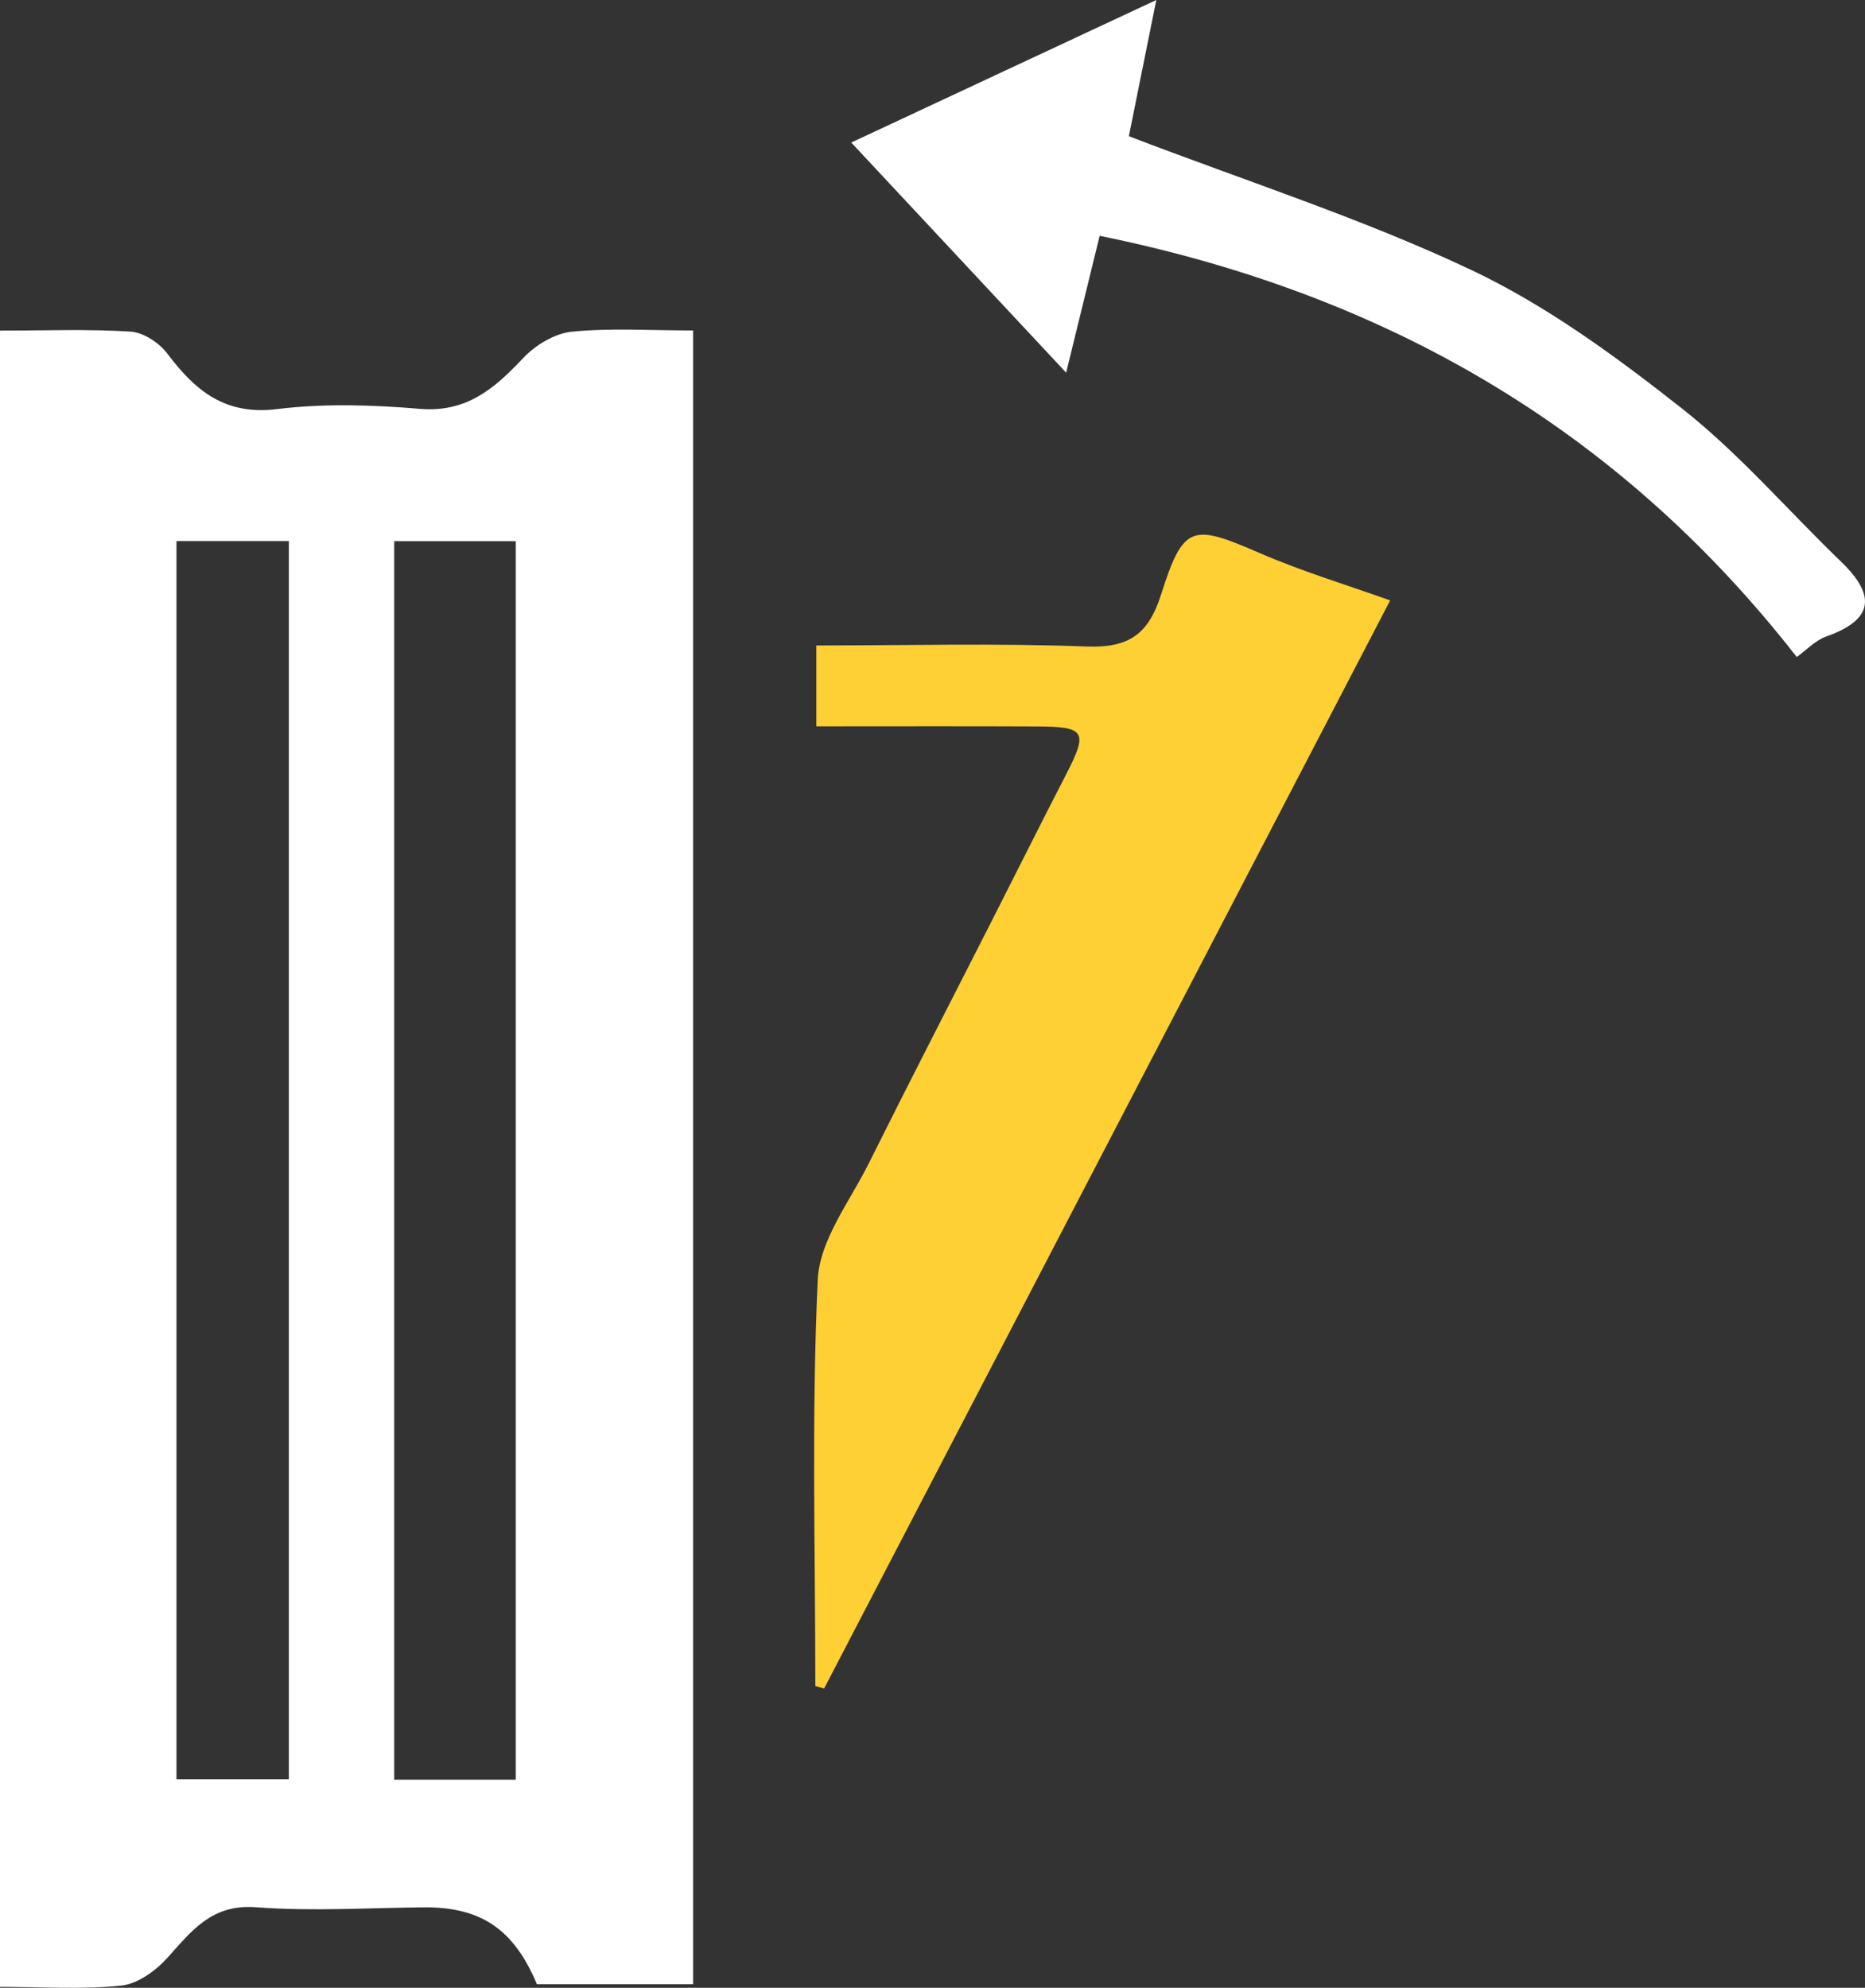 <?xml version="1.0" encoding="utf-8"?>
<!-- Generator: Adobe Illustrator 16.0.0, SVG Export Plug-In . SVG Version: 6.00 Build 0)  -->
<!DOCTYPE svg PUBLIC "-//W3C//DTD SVG 1.1//EN" "http://www.w3.org/Graphics/SVG/1.1/DTD/svg11.dtd">
<svg version="1.1" id="Layer_1" xmlns="http://www.w3.org/2000/svg" xmlns:xlink="http://www.w3.org/1999/xlink" x="0px" y="0px"
	 width="83.905px" height="89.434px" viewBox="0 0 83.905 89.434" enable-background="new 0 0 83.905 89.434" xml:space="preserve">
<rect x="0" y="0" width="83.905" height="89.434" fill="#333333" stroke="none"/>
<g>
	<defs>
		<rect id="SVGID_1_" width="83.905" height="89.434"/>
	</defs>
	<clipPath id="SVGID_2_">
		<use xlink:href="#SVGID_1_"  overflow="visible"/>
	</clipPath>
	<path clip-path="url(#SVGID_2_)" fill="#FFFFFF" d="M0,14.874c2.051,0,3.969-0.077,5.874,0.046c0.578,0.037,1.286,0.5,1.649,0.983
		c1.257,1.669,2.593,2.793,4.94,2.503c2.111-0.261,4.292-0.192,6.421-0.012c2.107,0.179,3.365-0.916,4.657-2.288
		c0.548-0.582,1.417-1.106,2.187-1.183c1.75-0.174,3.528-0.055,5.456-0.055v74.406h-7.028c-1.041-2.478-2.518-3.484-5.106-3.46
		c-2.512,0.024-5.036,0.187-7.532-0.004c-1.982-0.15-2.881,1.045-3.975,2.263c-0.528,0.588-1.344,1.184-2.084,1.262
		C3.712,89.517,1.933,89.393,0,89.393V14.874z M23.205,24.348h-5.469v55.723h5.469V24.348z M12.995,24.344H7.94v55.705h5.055V24.344
		z"/>
	<path clip-path="url(#SVGID_2_)" fill="#FFD034" d="M36.726,32.678V29.04c4.105,0,8.146-0.105,12.176,0.047
		c1.889,0.07,2.767-0.555,3.336-2.345c1.002-3.153,1.397-3.179,4.41-1.87c1.946,0.845,3.993,1.46,5.894,2.142
		c-8.481,16.304-16.974,32.63-25.467,48.956c-0.132-0.039-0.263-0.078-0.394-0.116c0-6.098-0.177-12.203,0.11-18.288
		c0.084-1.776,1.443-3.514,2.297-5.229c1.828-3.672,3.709-7.318,5.567-10.976c1.105-2.176,2.195-4.359,3.313-6.529
		c0.986-1.917,0.868-2.139-1.325-2.149C43.404,32.667,40.167,32.678,36.726,32.678"/>
	<path clip-path="url(#SVGID_2_)" fill="#FFFFFF" d="M52.021,0c-0.485,2.409-0.896,4.448-1.234,6.128
		c5.349,2.051,10.528,3.713,15.403,6.017c3.396,1.606,6.524,3.903,9.495,6.245c2.579,2.034,4.754,4.579,7.134,6.87
		c1.558,1.501,1.524,2.603-0.658,3.378c-0.495,0.176-0.896,0.613-1.327,0.921C72.716,19.155,62.162,13.191,49.473,10.61
		c-0.571,2.331-1,4.082-1.508,6.157c-3.149-3.373-6.206-6.645-9.668-10.354C42.962,4.233,47.414,2.153,52.021,0"/>
</g>
</svg>
